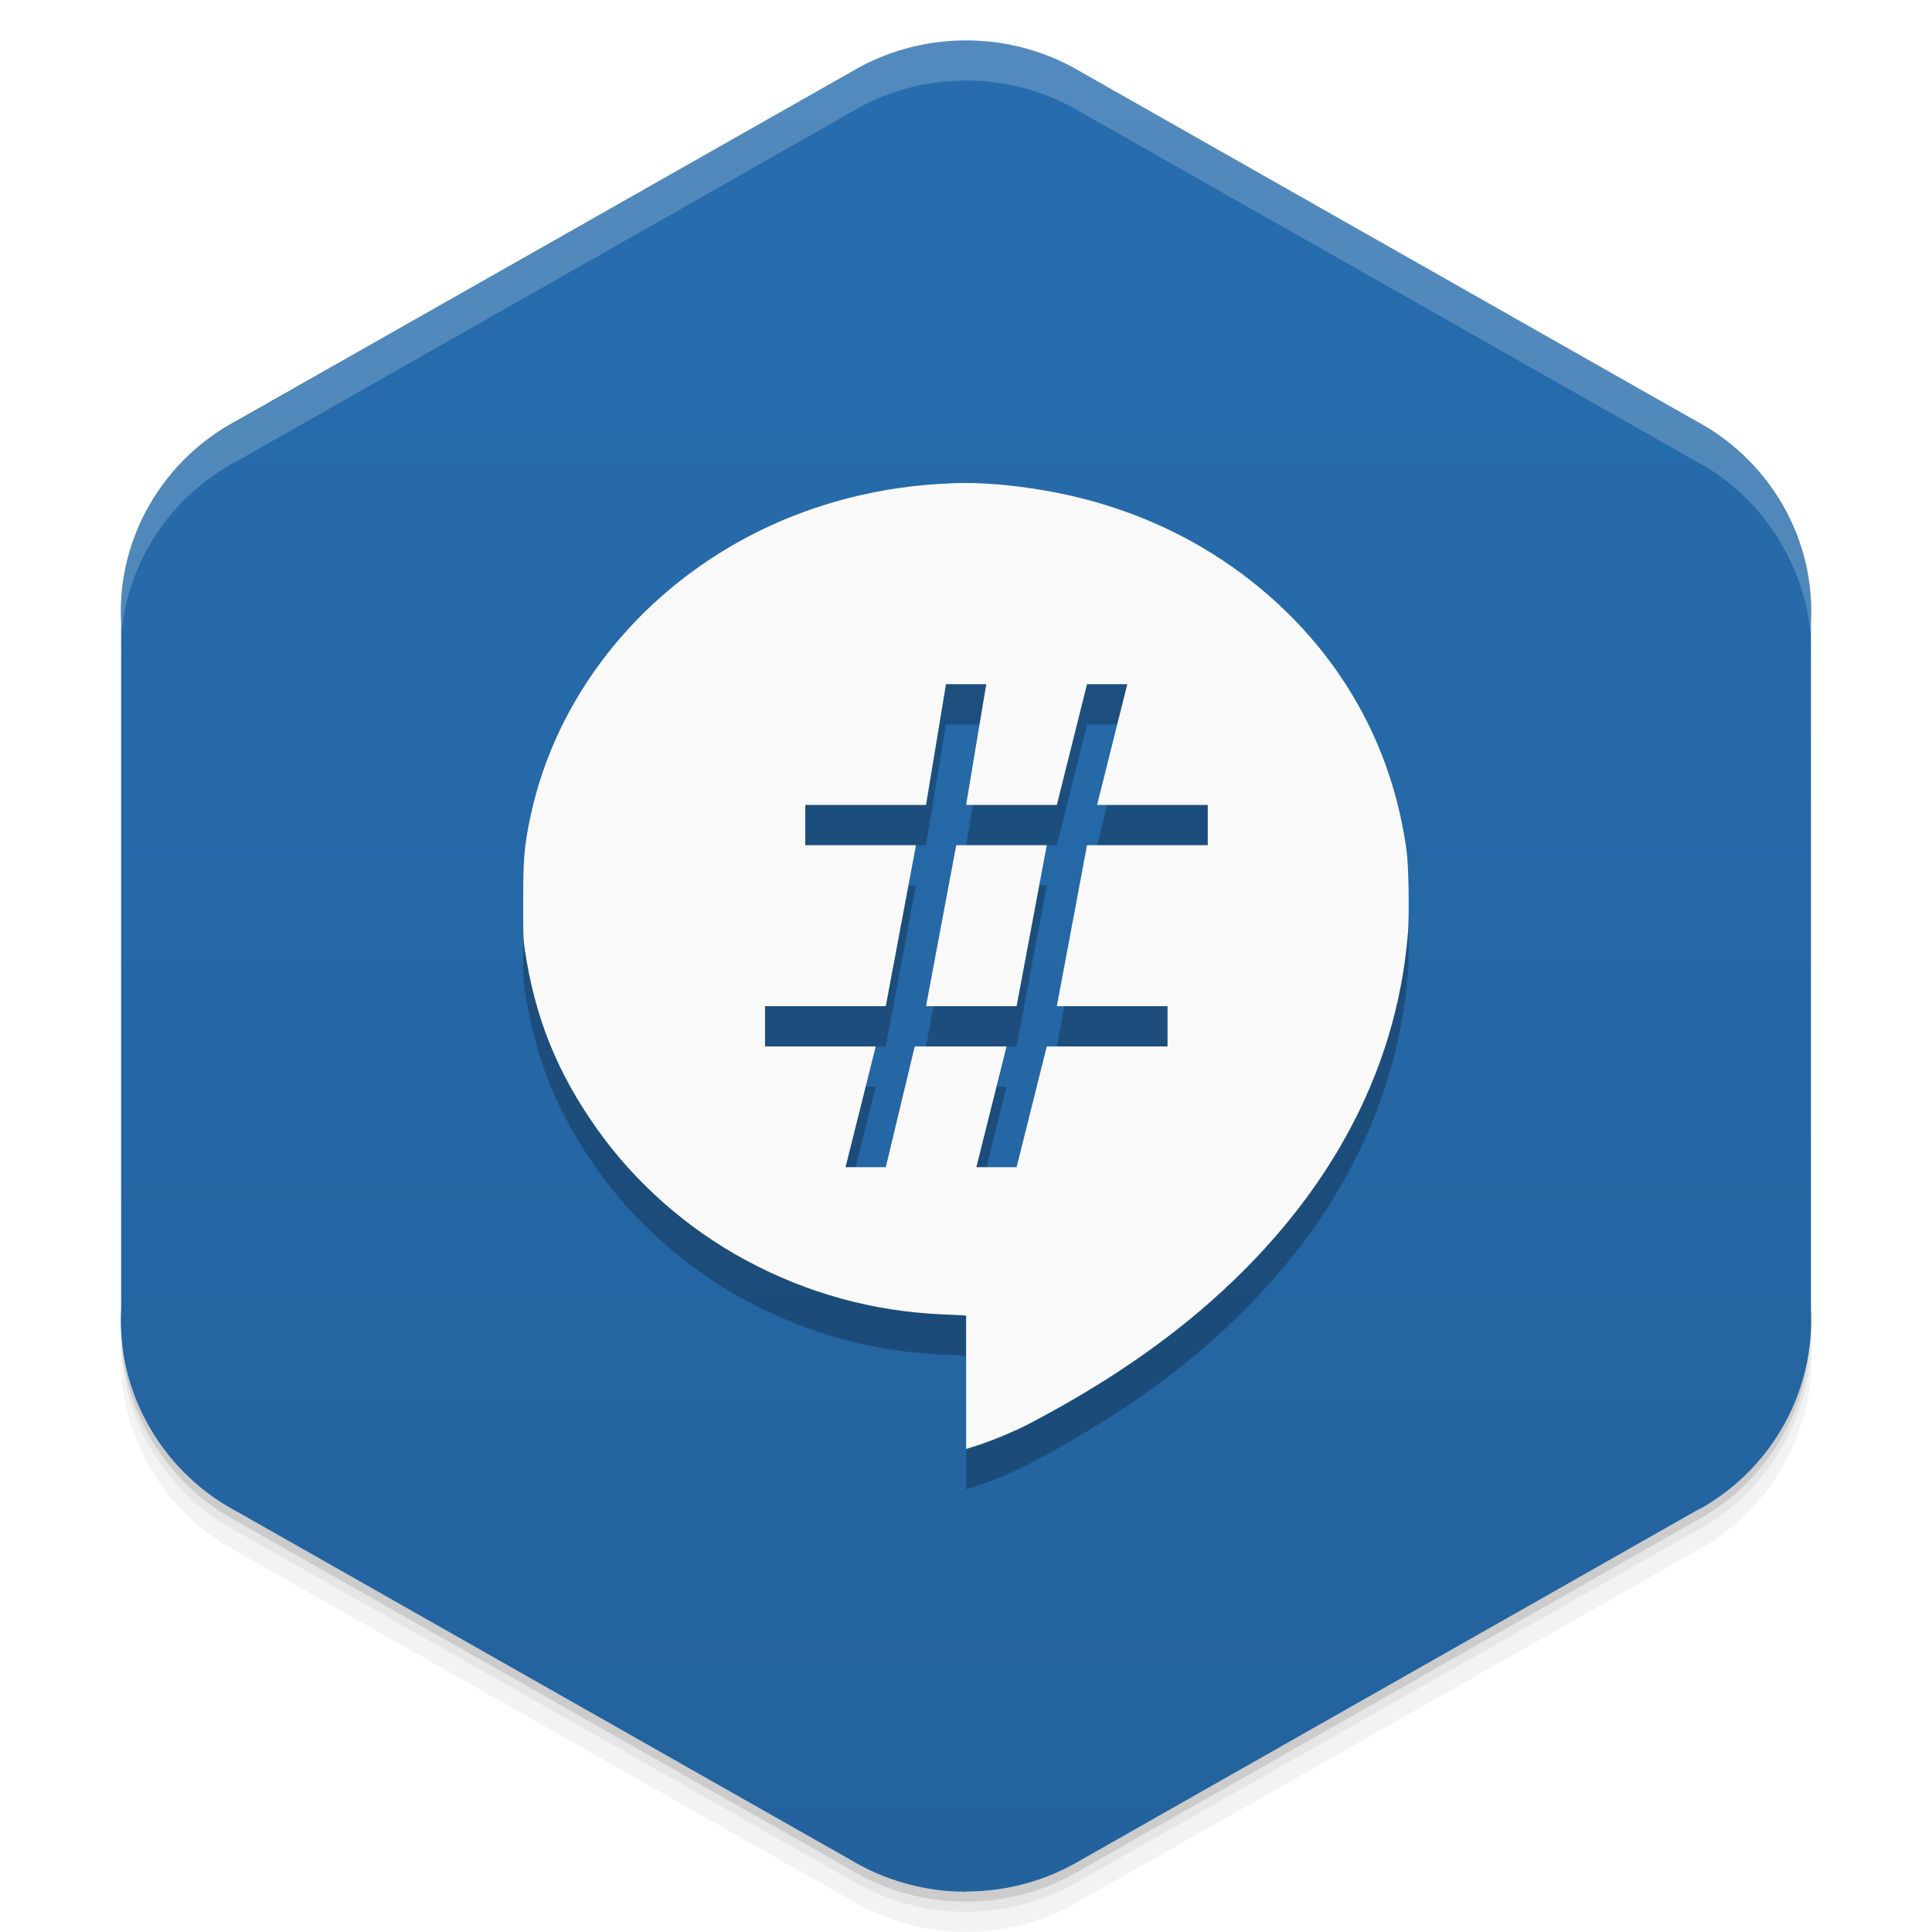 <svg viewBox="0 0 48 48"><defs><linearGradient id="linearGradient3764" y1="1" x2="0" y2="47" gradientUnits="userSpaceOnUse"><stop stop-color="#276dae" stop-opacity="1"/><stop offset="1" stop-color="#23629d" stop-opacity="1"/></linearGradient><clipPath id="clipPath-846121668"><g transform="translate(0,-1004.362)"><path d="m 24 1005.37 c -1.045 0 -2.023 0.287 -2.856 0.784 l -15.339 8.708 c -0.017 0.013 -0.035 0.013 -0.052 0.021 -1.852 1.051 -2.847 3 -2.746 4.968 l 0 17.02 c -0.056 1.013 0.175 2.049 0.729 2.993 0.532 0.903 1.288 1.602 2.161 2.061 l 15.246 8.653 c 0.832 0.497 1.811 0.784 2.856 0.784 1.045 0 2.023 -0.287 2.856 -0.784 l 15.246 -8.653 c 0.873 -0.46 1.629 -1.158 2.161 -2.061 0.554 -0.944 0.785 -1.981 0.729 -2.993 l 0 -17.01 c 0.056 -1.012 -0.175 -2.052 -0.729 -2.993 -0.532 -0.906 -1.288 -1.604 -2.161 -2.064 l -15.246 -8.653 c -0.832 -0.497 -1.811 -0.784 -2.856 -0.784 z" fill="#1890d0"/></g></clipPath><clipPath id="clipPath-854980542"><g transform="translate(0,-1004.362)"><path d="m 24 1005.37 c -1.045 0 -2.023 0.287 -2.856 0.784 l -15.339 8.708 c -0.017 0.013 -0.035 0.013 -0.052 0.021 -1.852 1.051 -2.847 3 -2.746 4.968 l 0 17.02 c -0.056 1.013 0.175 2.049 0.729 2.993 0.532 0.903 1.288 1.602 2.161 2.061 l 15.246 8.653 c 0.832 0.497 1.811 0.784 2.856 0.784 1.045 0 2.023 -0.287 2.856 -0.784 l 15.246 -8.653 c 0.873 -0.46 1.629 -1.158 2.161 -2.061 0.554 -0.944 0.785 -1.981 0.729 -2.993 l 0 -17.01 c 0.056 -1.012 -0.175 -2.052 -0.729 -2.993 -0.532 -0.906 -1.288 -1.604 -2.161 -2.064 l -15.246 -8.653 c -0.832 -0.497 -1.811 -0.784 -2.856 -0.784 z" fill="#1890d0"/></g></clipPath><filter id="filter-827810381"><feGaussianBlur stdDeviation="0.35"/></filter></defs><g><g transform="translate(0,-1004.362)"><path d="m 45 1037.36 c 0.056 1.013 -0.196 2.056 -0.75 3 -0.532 0.903 -1.283 1.603 -2.156 2.063 l -15.25 8.656 c -0.832 0.497 -1.799 0.781 -2.844 0.781 -1.045 0 -2.01 -0.284 -2.844 -0.781 l -15.25 -8.656 c -0.873 -0.46 -1.625 -1.159 -2.156 -2.063 -0.416 -0.708 -0.677 -1.485 -0.75 -2.25 -0.004 0.932 0.242 1.884 0.75 2.75 0.532 0.903 1.283 1.603 2.156 2.063 l 15.25 8.656 c 0.832 0.497 1.799 0.781 2.844 0.781 1.045 0 2.01 -0.284 2.844 -0.781 l 15.25 -8.656 c 0.873 -0.46 1.625 -1.159 2.156 -2.063 0.554 -0.944 0.806 -1.987 0.75 -3 l 0 -0.5 z" opacity="0.05"/><path d="m 45 1036.86 c 0.015 0.263 -0.004 0.516 -0.031 0.781 -0.036 0.844 -0.259 1.685 -0.719 2.469 -0.532 0.903 -1.283 1.603 -2.156 2.063 l -15.25 8.656 c -0.832 0.497 -1.799 0.781 -2.844 0.781 -1.045 0 -2.01 -0.284 -2.844 -0.781 l -15.25 -8.656 c -0.873 -0.46 -1.625 -1.159 -2.156 -2.063 -0.414 -0.705 -0.621 -1.46 -0.688 -2.219 -0.014 -0.092 -0.054 -0.189 -0.063 -0.281 -0.004 0.932 0.242 1.884 0.75 2.75 0.532 0.903 1.283 1.603 2.156 2.063 l 15.25 8.656 c 0.832 0.497 1.799 0.781 2.844 0.781 1.045 0 2.01 -0.284 2.844 -0.781 l 15.25 -8.656 c 0.873 -0.46 1.625 -1.159 2.156 -2.063 0.554 -0.944 0.806 -1.987 0.75 -3 l 0 -0.5 z m -41.813 1.625 c 0.057 0.219 0.132 0.442 0.219 0.656 -0.088 -0.216 -0.16 -0.436 -0.219 -0.656 z m 0.219 0.656 c 0.099 0.243 0.206 0.484 0.344 0.719 -0.139 -0.236 -0.243 -0.472 -0.344 -0.719 z m 41.41 -0.656 c -0.059 0.221 -0.131 0.441 -0.219 0.656 0.087 -0.215 0.161 -0.437 0.219 -0.656 z m -0.219 0.656 c -0.101 0.246 -0.205 0.483 -0.344 0.719 0.138 -0.235 0.245 -0.476 0.344 -0.719 z" opacity="0.1"/><path d="m 3.03 1037.64 c 0.035 0.844 0.259 1.685 0.719 2.469 0.532 0.903 1.283 1.603 2.156 2.063 l 15.25 8.656 c 0.832 0.497 1.799 0.781 2.844 0.781 1.045 0 2.01 -0.284 2.844 -0.781 l 15.25 -8.656 c 0.873 -0.46 1.625 -1.159 2.156 -2.063 0.46 -0.784 0.683 -1.624 0.719 -2.469 -0.067 0.763 -0.303 1.511 -0.719 2.219 -0.532 0.903 -1.283 1.603 -2.156 2.063 l -15.25 8.656 c -0.832 0.497 -1.799 0.781 -2.844 0.781 -1.045 0 -2.01 -0.284 -2.844 -0.781 l -15.25 -8.656 c -0.873 -0.46 -1.625 -1.159 -2.156 -2.063 -0.416 -0.708 -0.651 -1.456 -0.719 -2.219 z" opacity="0.2"/></g></g><g><path d="m 24 46.996 c 1.045 0 2.023 -0.287 2.856 -0.784 l 15.339 -8.708 c 0.017 -0.013 0.035 -0.013 0.052 -0.021 1.852 -1.051 2.847 -3 2.746 -4.968 l 0 -17.02 c 0.056 -1.013 -0.175 -2.049 -0.729 -2.993 -0.532 -0.903 -1.288 -1.602 -2.161 -2.061 l -15.246 -8.653 c -0.832 -0.497 -1.811 -0.784 -2.856 -0.784 -1.045 0 -2.023 0.287 -2.856 0.784 l -15.246 8.653 c -0.873 0.46 -1.629 1.158 -2.161 2.061 -0.554 0.944 -0.785 1.981 -0.729 2.993 l 0 17.01 c -0.056 1.012 0.175 2.051 0.729 2.993 0.532 0.906 1.288 1.604 2.161 2.064 l 15.246 8.653 c 0.832 0.497 1.811 0.785 2.856 0.785 z" fill="url(#linearGradient3764)" fill-opacity="1"/></g><g><g clip-path="url(#clipPath-846121668)"><g opacity="0.25"><g transform="translate(0,1)"><g filter="url(#filter-827810381)"><!-- color: #276dae --><g><path d="m 23.941 12 c -0.242 0 -0.477 0.016 -0.719 0.031 c -1.617 0.109 -3.23 0.555 -4.656 1.313 c -2.766 1.469 -4.75 4 -5.379 6.906 c -0.172 0.793 -0.188 1.145 -0.188 2.125 c 0 0.691 -0.004 0.914 0.031 1.156 c 0.25 1.754 0.824 3.141 1.813 4.531 c 0.941 1.324 2.219 2.457 3.691 3.25 c 1.523 0.82 3.164 1.273 4.906 1.344 c 0.258 0.012 0.547 0.023 0.563 0.031 l 0 3.313 c 0 -0.004 0.719 -0.195 1.563 -0.625 c 1.594 -0.836 3 -1.75 4.254 -2.813 c 3.117 -2.656 4.871 -5.855 5.16 -9.375 c 0.035 -0.473 0.02 -1.625 -0.031 -2.031 c -0.309 -2.305 -1.344 -4.371 -3.035 -6 c -1.586 -1.527 -3.563 -2.523 -5.785 -2.938 c -0.719 -0.133 -1.453 -0.219 -2.188 -0.219 m -0.438 5 l 1 0 l -0.5 3 l 2.254 0 l 0.75 -3 l 1 0 l -0.75 3 l 2.75 0 l 0 1 l -3 0 l -0.75 4 l 2.75 0 l 0 1 l -3 0 l -0.75 3 l -1 0 l 0.75 -3 l -2.281 0 l -0.719 3 l -1 0 l 0.75 -3 l -2.75 0 l 0 -1 l 3 0 l 0.75 -4 l -2.75 0 l 0 -1 l 3 0 m 0.75 1 l -0.75 4 l 2.25 0 l 0.75 -4 m -2.25 0" fill="#000"/></g></g></g></g></g></g><g><g clip-path="url(#clipPath-854980542)"><!-- color: #276dae --><g><path d="m 23.941 12 c -0.242 0 -0.477 0.016 -0.719 0.031 c -1.617 0.109 -3.23 0.555 -4.656 1.313 c -2.766 1.469 -4.75 4 -5.379 6.906 c -0.172 0.793 -0.188 1.145 -0.188 2.125 c 0 0.691 -0.004 0.914 0.031 1.156 c 0.25 1.754 0.824 3.141 1.813 4.531 c 0.941 1.324 2.219 2.457 3.691 3.25 c 1.523 0.82 3.164 1.273 4.906 1.344 c 0.258 0.012 0.547 0.023 0.563 0.031 l 0 3.313 c 0 -0.004 0.719 -0.195 1.563 -0.625 c 1.594 -0.836 3 -1.75 4.254 -2.813 c 3.117 -2.656 4.871 -5.855 5.16 -9.375 c 0.035 -0.473 0.02 -1.625 -0.031 -2.031 c -0.309 -2.305 -1.344 -4.371 -3.035 -6 c -1.586 -1.527 -3.563 -2.523 -5.785 -2.938 c -0.719 -0.133 -1.453 -0.219 -2.188 -0.219 m -0.438 5 l 1 0 l -0.5 3 l 2.254 0 l 0.75 -3 l 1 0 l -0.75 3 l 2.75 0 l 0 1 l -3 0 l -0.75 4 l 2.75 0 l 0 1 l -3 0 l -0.75 3 l -1 0 l 0.75 -3 l -2.281 0 l -0.719 3 l -1 0 l 0.75 -3 l -2.75 0 l 0 -1 l 3 0 l 0.75 -4 l -2.75 0 l 0 -1 l 3 0 m 0.75 1 l -0.75 4 l 2.25 0 l 0.75 -4 m -2.25 0" fill="#f9f9f9"/></g></g></g><g><path d="m 24 1 c -1.045 0 -2.01 0.284 -2.844 0.781 l -15.344 8.719 c -0.017 0.013 -0.045 0.023 -0.063 0.031 c -1.852 1.051 -2.851 3 -2.75 4.969 l 0 1 c -0.101 -1.966 0.898 -3.918 2.75 -4.969 c 0.017 -0.008 0.045 -0.018 0.063 -0.031 l 15.344 -8.719 c 0.832 -0.497 1.799 -0.781 2.844 -0.781 c 1.045 0 2.01 0.284 2.844 0.781 l 15.25 8.656 c 0.873 0.46 1.625 1.156 2.156 2.063 c 0.554 0.942 0.806 1.988 0.75 3 l 0 -1 c 0.056 -1.012 -0.196 -2.058 -0.75 -3 c -0.532 -0.906 -1.283 -1.603 -2.156 -2.063 l -15.25 -8.656 c -0.832 -0.497 -1.799 -0.781 -2.844 -0.781 z" opacity="0.2" fill="#fff"/></g></svg>